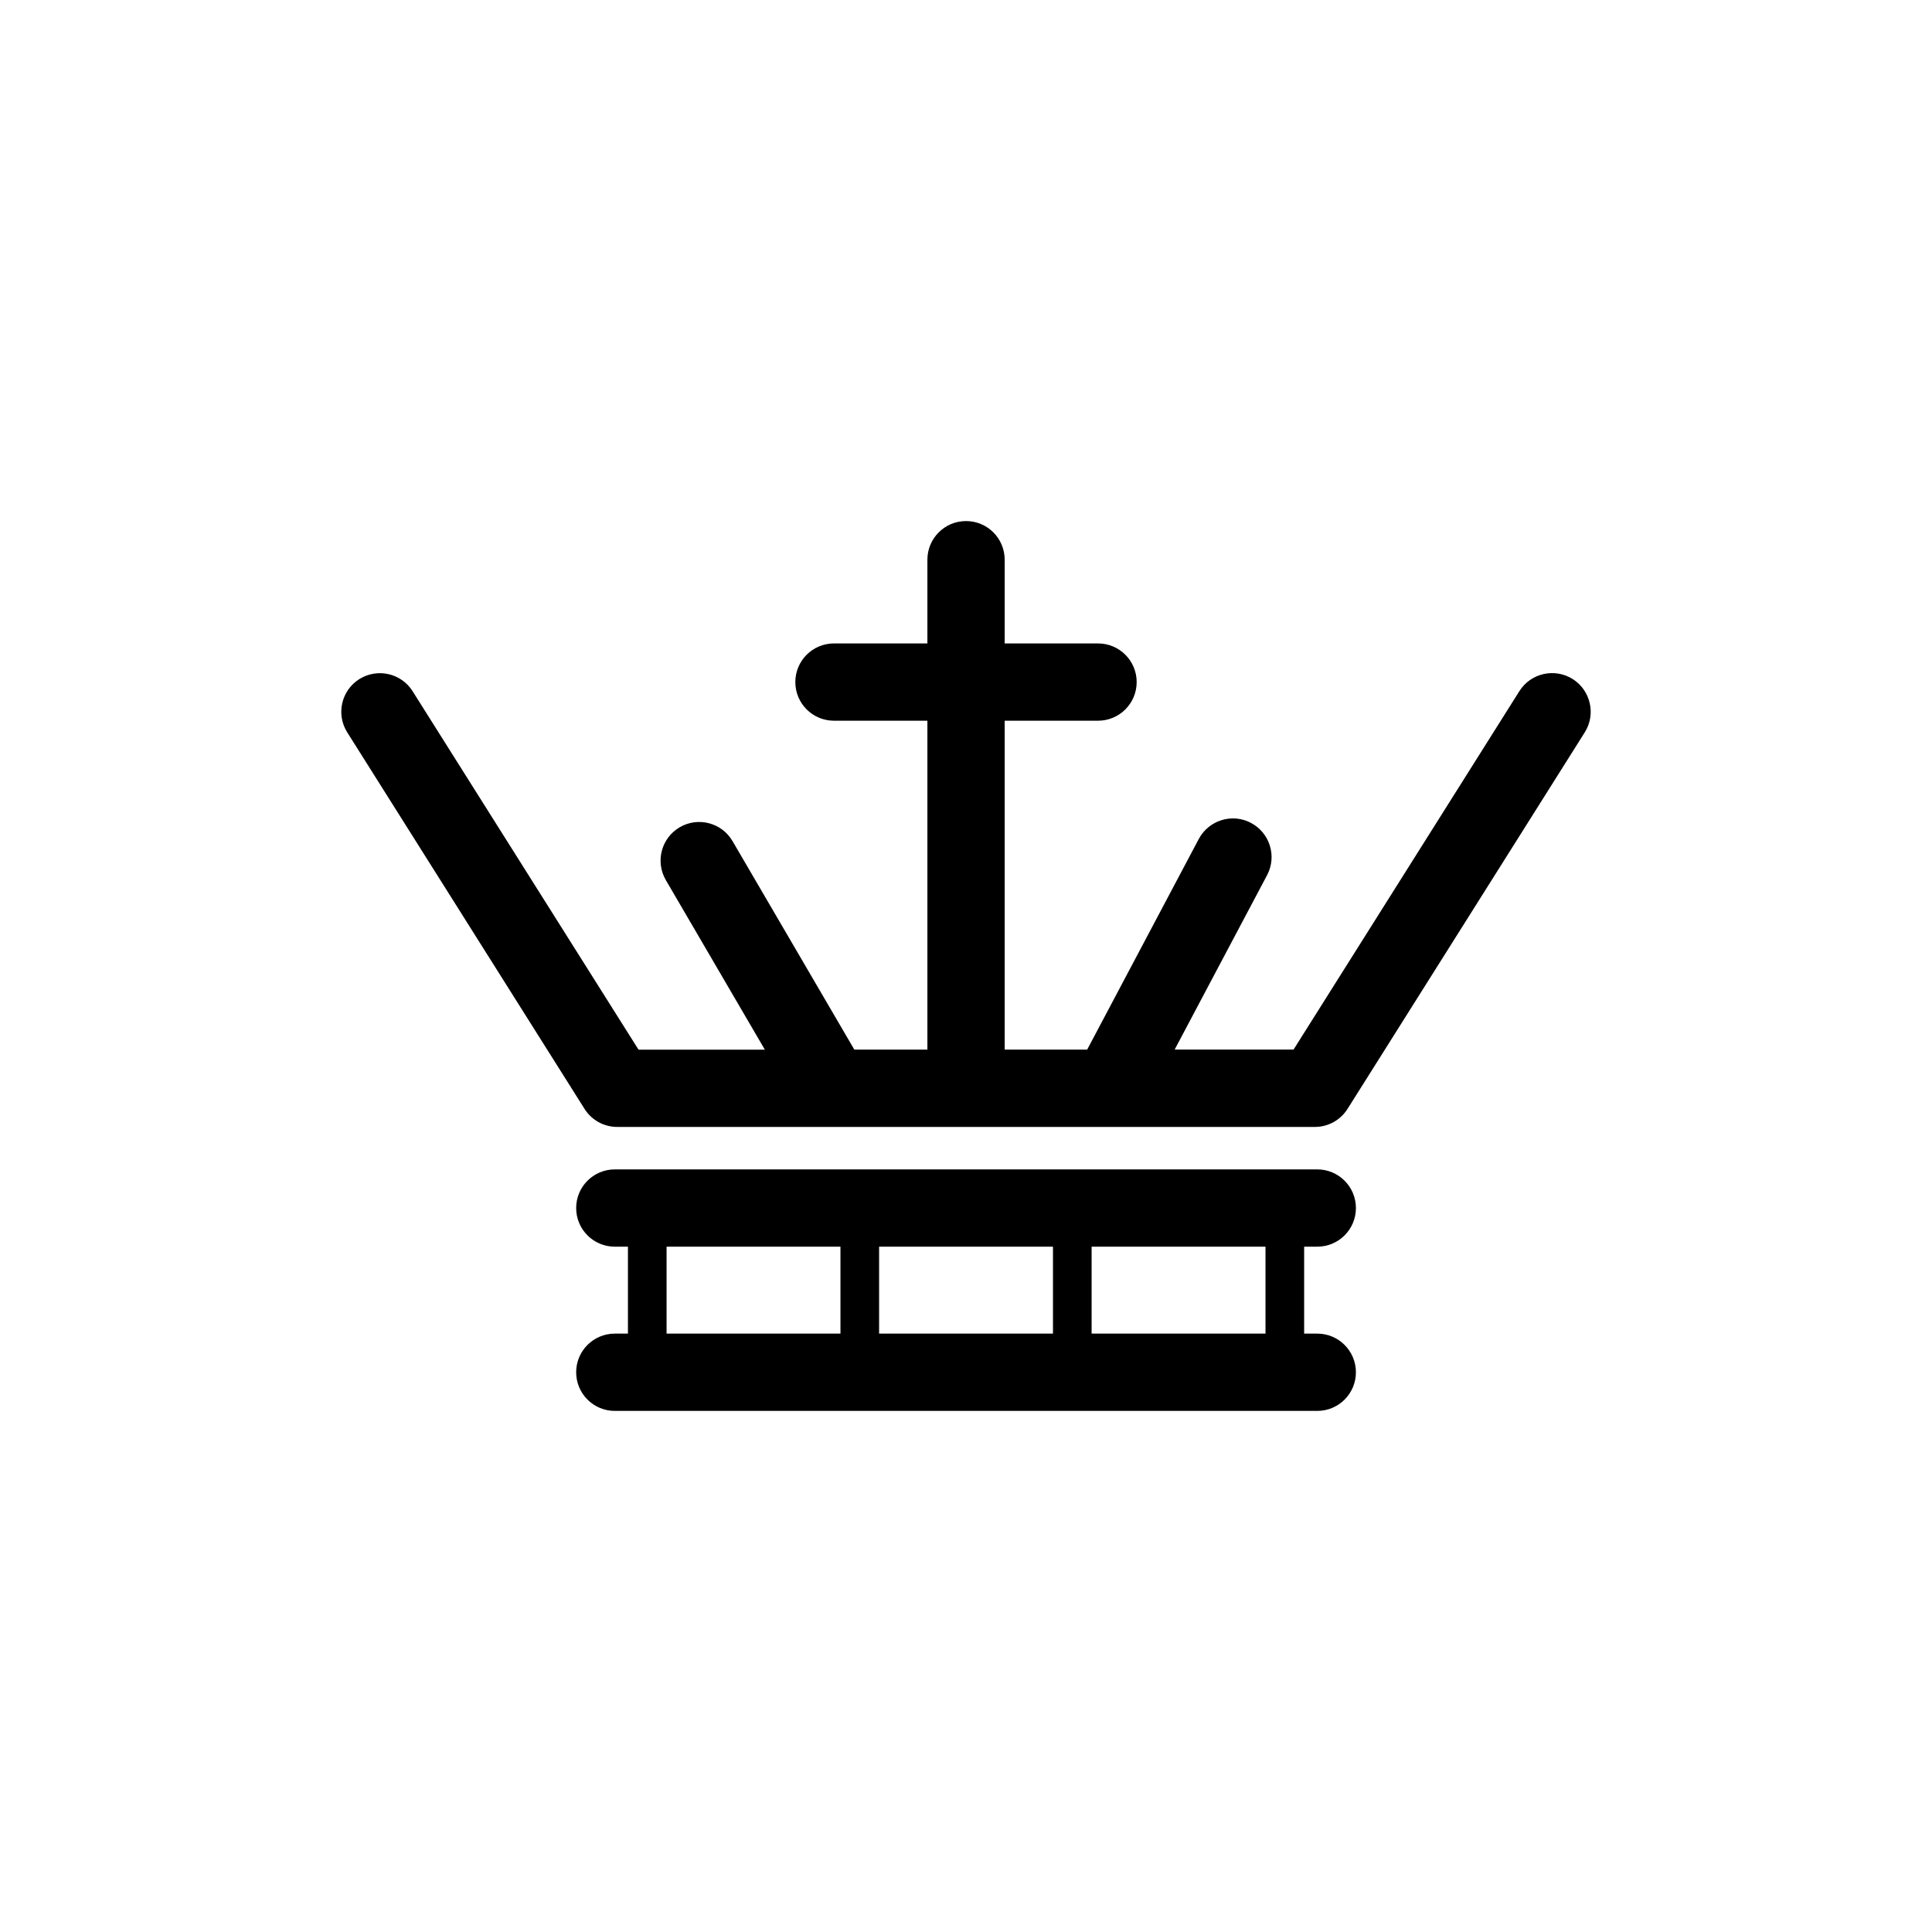<?xml version="1.0" encoding="utf-8"?>
<!-- Generator: Adobe Illustrator 16.0.0, SVG Export Plug-In . SVG Version: 6.00 Build 0)  -->
<!DOCTYPE svg PUBLIC "-//W3C//DTD SVG 1.1//EN" "http://www.w3.org/Graphics/SVG/1.1/DTD/svg11.dtd">
<svg version="1.1" id="Layer_1" xmlns="http://www.w3.org/2000/svg" xmlns:xlink="http://www.w3.org/1999/xlink" x="0px" y="0px"
	 width="50px" height="50px" viewBox="174.5 -175.5 50 50" enable-background="new 174.5 -175.5 50 50" xml:space="preserve">
<path d="M208.591-143.236c0.553,0,1-0.448,1-1s-0.447-1-1-1h-18.18c-0.553,0-1,0.448-1,1s0.447,1,1,1h0.34v2.25h-0.34
	c-0.553,0-1,0.448-1,1s0.447,1,1,1h18.18c0.553,0,1-0.448,1-1s-0.447-1-1-1h-0.34v-2.25H208.591z M201.751-143.236v2.25h-4.5v-2.25
	H201.751z M191.751-143.236h4.5v2.25h-4.5V-143.236z M207.251-140.986h-4.5v-2.25h4.5V-140.986z M215.513-156.546l-6.139,9.744
	c-0.183,0.291-0.502,0.467-0.846,0.467h-5.291h-7.201h-5.562c-0.344,0-0.663-0.176-0.846-0.467l-6.141-9.744
	c-0.295-0.467-0.154-1.085,0.312-1.379c0.469-0.292,1.085-0.154,1.379,0.313l5.847,9.277h3.269l-2.562-4.388
	c-0.278-0.477-0.118-1.089,0.359-1.368c0.477-0.278,1.09-0.117,1.367,0.359l3.152,5.396h1.891v-8.512h-2.418c-0.553,0-1-0.448-1-1
	s0.447-1,1-1h2.418v-2.167c0-0.552,0.447-1,1-1s1,0.448,1,1v2.167h2.416c0.553,0,1,0.448,1,1s-0.447,1-1,1h-2.416v8.512h2.135
	l2.888-5.451c0.259-0.488,0.867-0.675,1.352-0.416c0.488,0.259,0.675,0.864,0.416,1.352l-2.392,4.514h3.077l5.845-9.277
	c0.294-0.467,0.912-0.605,1.379-0.313C215.667-157.631,215.808-157.013,215.513-156.546z"/>
</svg>
